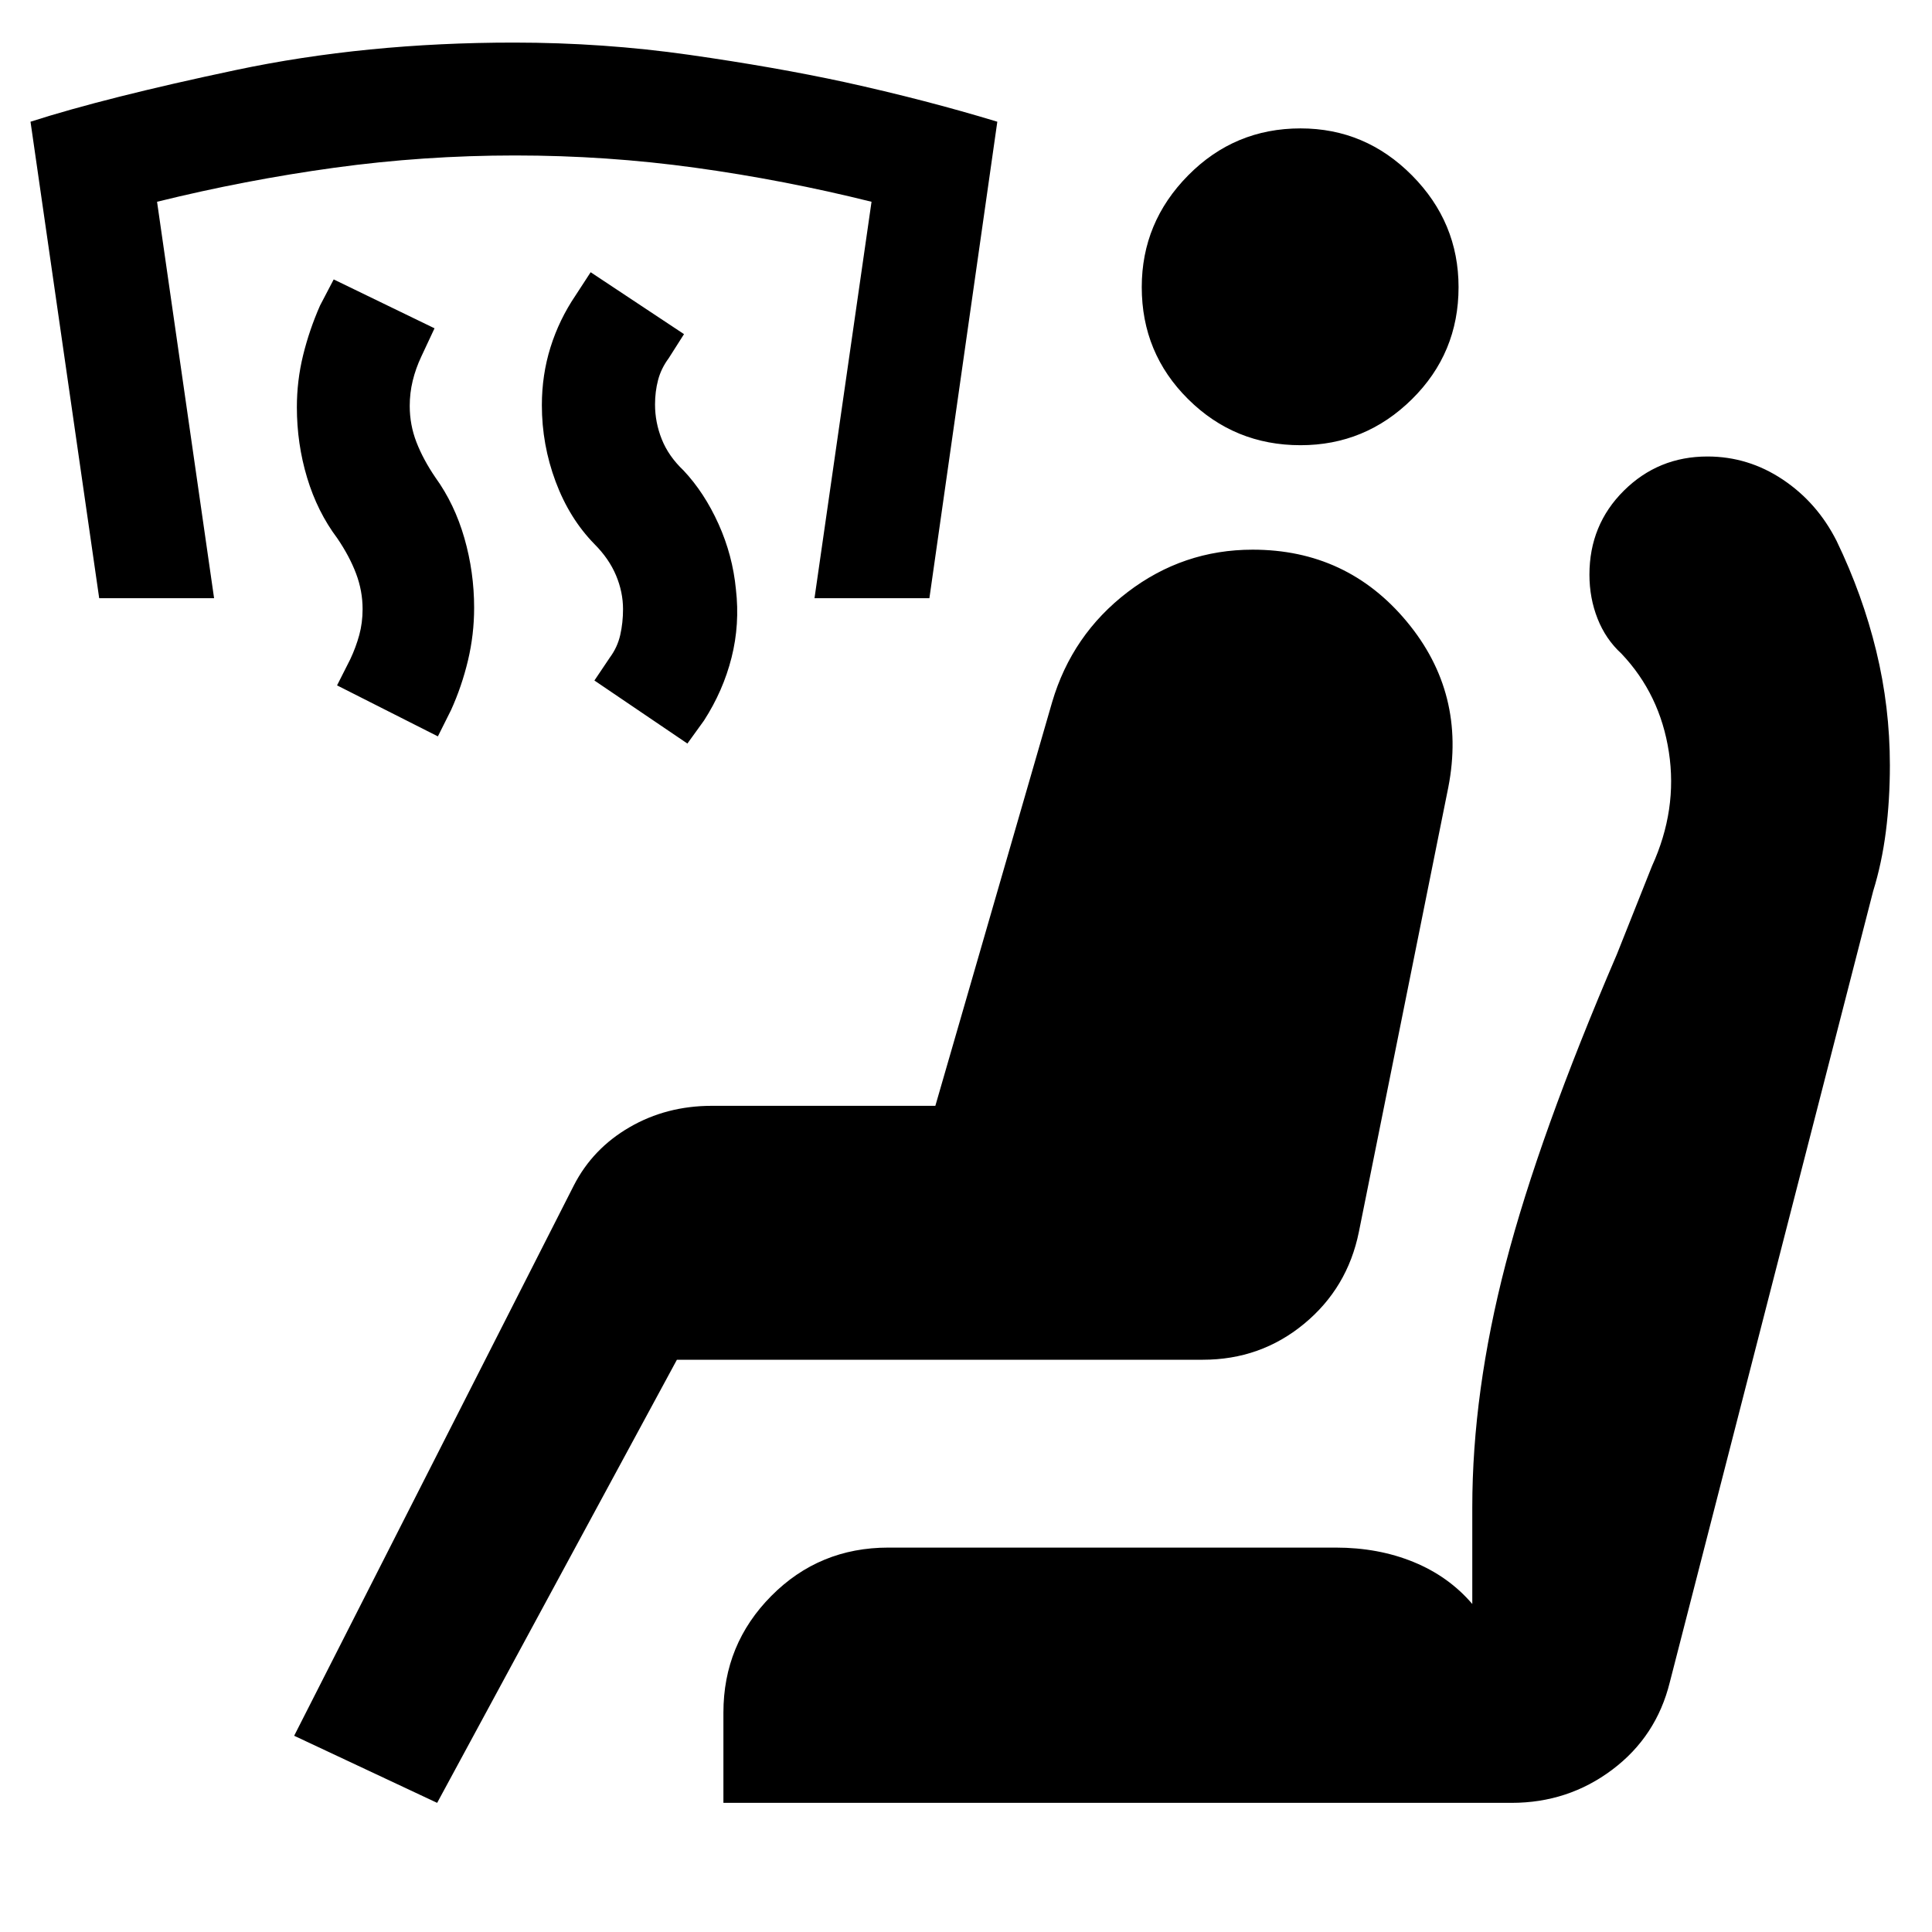 <svg xmlns="http://www.w3.org/2000/svg" height="40" viewBox="0 -960 960 960" width="40"><path d="m341.56-590.54-46.2-31.32 7.68-11.43q3.77-5.1 5.15-11.18 1.39-6.08 1.39-12.85 0-8.49-3.48-16.78-3.48-8.29-10.72-15.54-12.47-12.75-19.3-31.08-6.83-18.32-6.83-37.93 0-15.09 4.3-28.82t12.49-25.82l7.45-11.44 46.39 30.76-7.63 12q-3.77 5.1-5.27 10.85-1.5 5.74-1.5 12.13 0 8.87 3.36 17.29 3.36 8.41 10.84 15.51 10.33 11 17.35 26.56 7.01 15.56 8.64 32.46 2 17.37-2.17 33.91-4.17 16.53-13.69 31.29l-8.25 11.43Zm-123.98-3.56-50.1-25.34 6.55-12.95q2.81-5.96 4.48-12.06 1.66-6.1 1.66-12.87 0-9.06-3.24-17.66t-9.34-17.56q-9.9-13.19-14.99-30.08-5.09-16.9-5.09-35.03 0-13.19 3.09-25.81 3.09-12.61 8.43-24.74l6.78-12.96 50.1 24.29-6.55 14q-2.81 5.96-4.29 12.06-1.48 6.1-1.48 12.49 0 9.43 3.34 18.04 3.33 8.6 9.43 17.55 9.52 13.19 14.38 30.09 4.85 16.9 4.85 34.65 0 13.28-3.06 26.16-3.07 12.87-8.4 24.63l-6.55 13.1ZM49.29-662.75 15.16-899.52q37.33-12 101.94-25.66t138.26-13.66q44.42 0 87.15 6.09 42.72 6.1 77.04 13.52 40.13 8.81 76.01 19.71l-33.75 236.77h-57.09l28.34-196.99q-43.39-10.81-87.55-16.91-44.15-6.1-89.58-6.1-45.44 0-89.78 6.1t-88.11 16.91l28.34 196.99H49.29ZM217.22-64.17l-71.05-33.34 138.97-273.46q9.38-18.31 27.71-28.93 18.32-10.62 40.85-10.62h111.07l58.03-200.6q9.9-33.56 37.5-54.66 27.6-21.09 62.15-21.09 46.84 0 76.56 35.72 29.73 35.73 20.64 82.38l-44.43 220.91q-5.65 27.86-27.26 45.69-21.61 17.82-50.28 17.82H336.35L217.22-64.17Zm142.24 0V-109q0-34.01 23.82-58.01 23.81-24 58.15-24h222.25q21.22 0 38.69 7.16 17.47 7.15 29.2 20.86v-48.02q0-57.22 16.59-121.02t55.28-153.84l17.43-43.8q12.77-28 8.38-56.65-4.38-28.65-23.58-48.9-7.8-7.13-11.84-17.35-4.05-10.23-4.05-21.88 0-24.77 17.12-41.75 17.12-16.97 41.51-16.97 20.26 0 37.4 11.43 17.15 11.44 26.8 30.55 12.9 26.75 19.68 54.65 6.78 27.89 6.78 56.77 0 17.32-2 33t-6.33 29.64L829.73-124.16q-6.67 27.02-28.6 43.5-21.93 16.49-50.04 16.49H359.46Zm286.77-674.61q-32.78 0-55.84-22.87-23.06-22.87-23.06-55.66 0-32.21 23.06-55.55 23.06-23.34 55.84-23.34 32.22 0 55.37 23.34t23.15 55.55q0 32.79-23.15 55.66-23.15 22.87-55.37 22.87Z"/></svg>